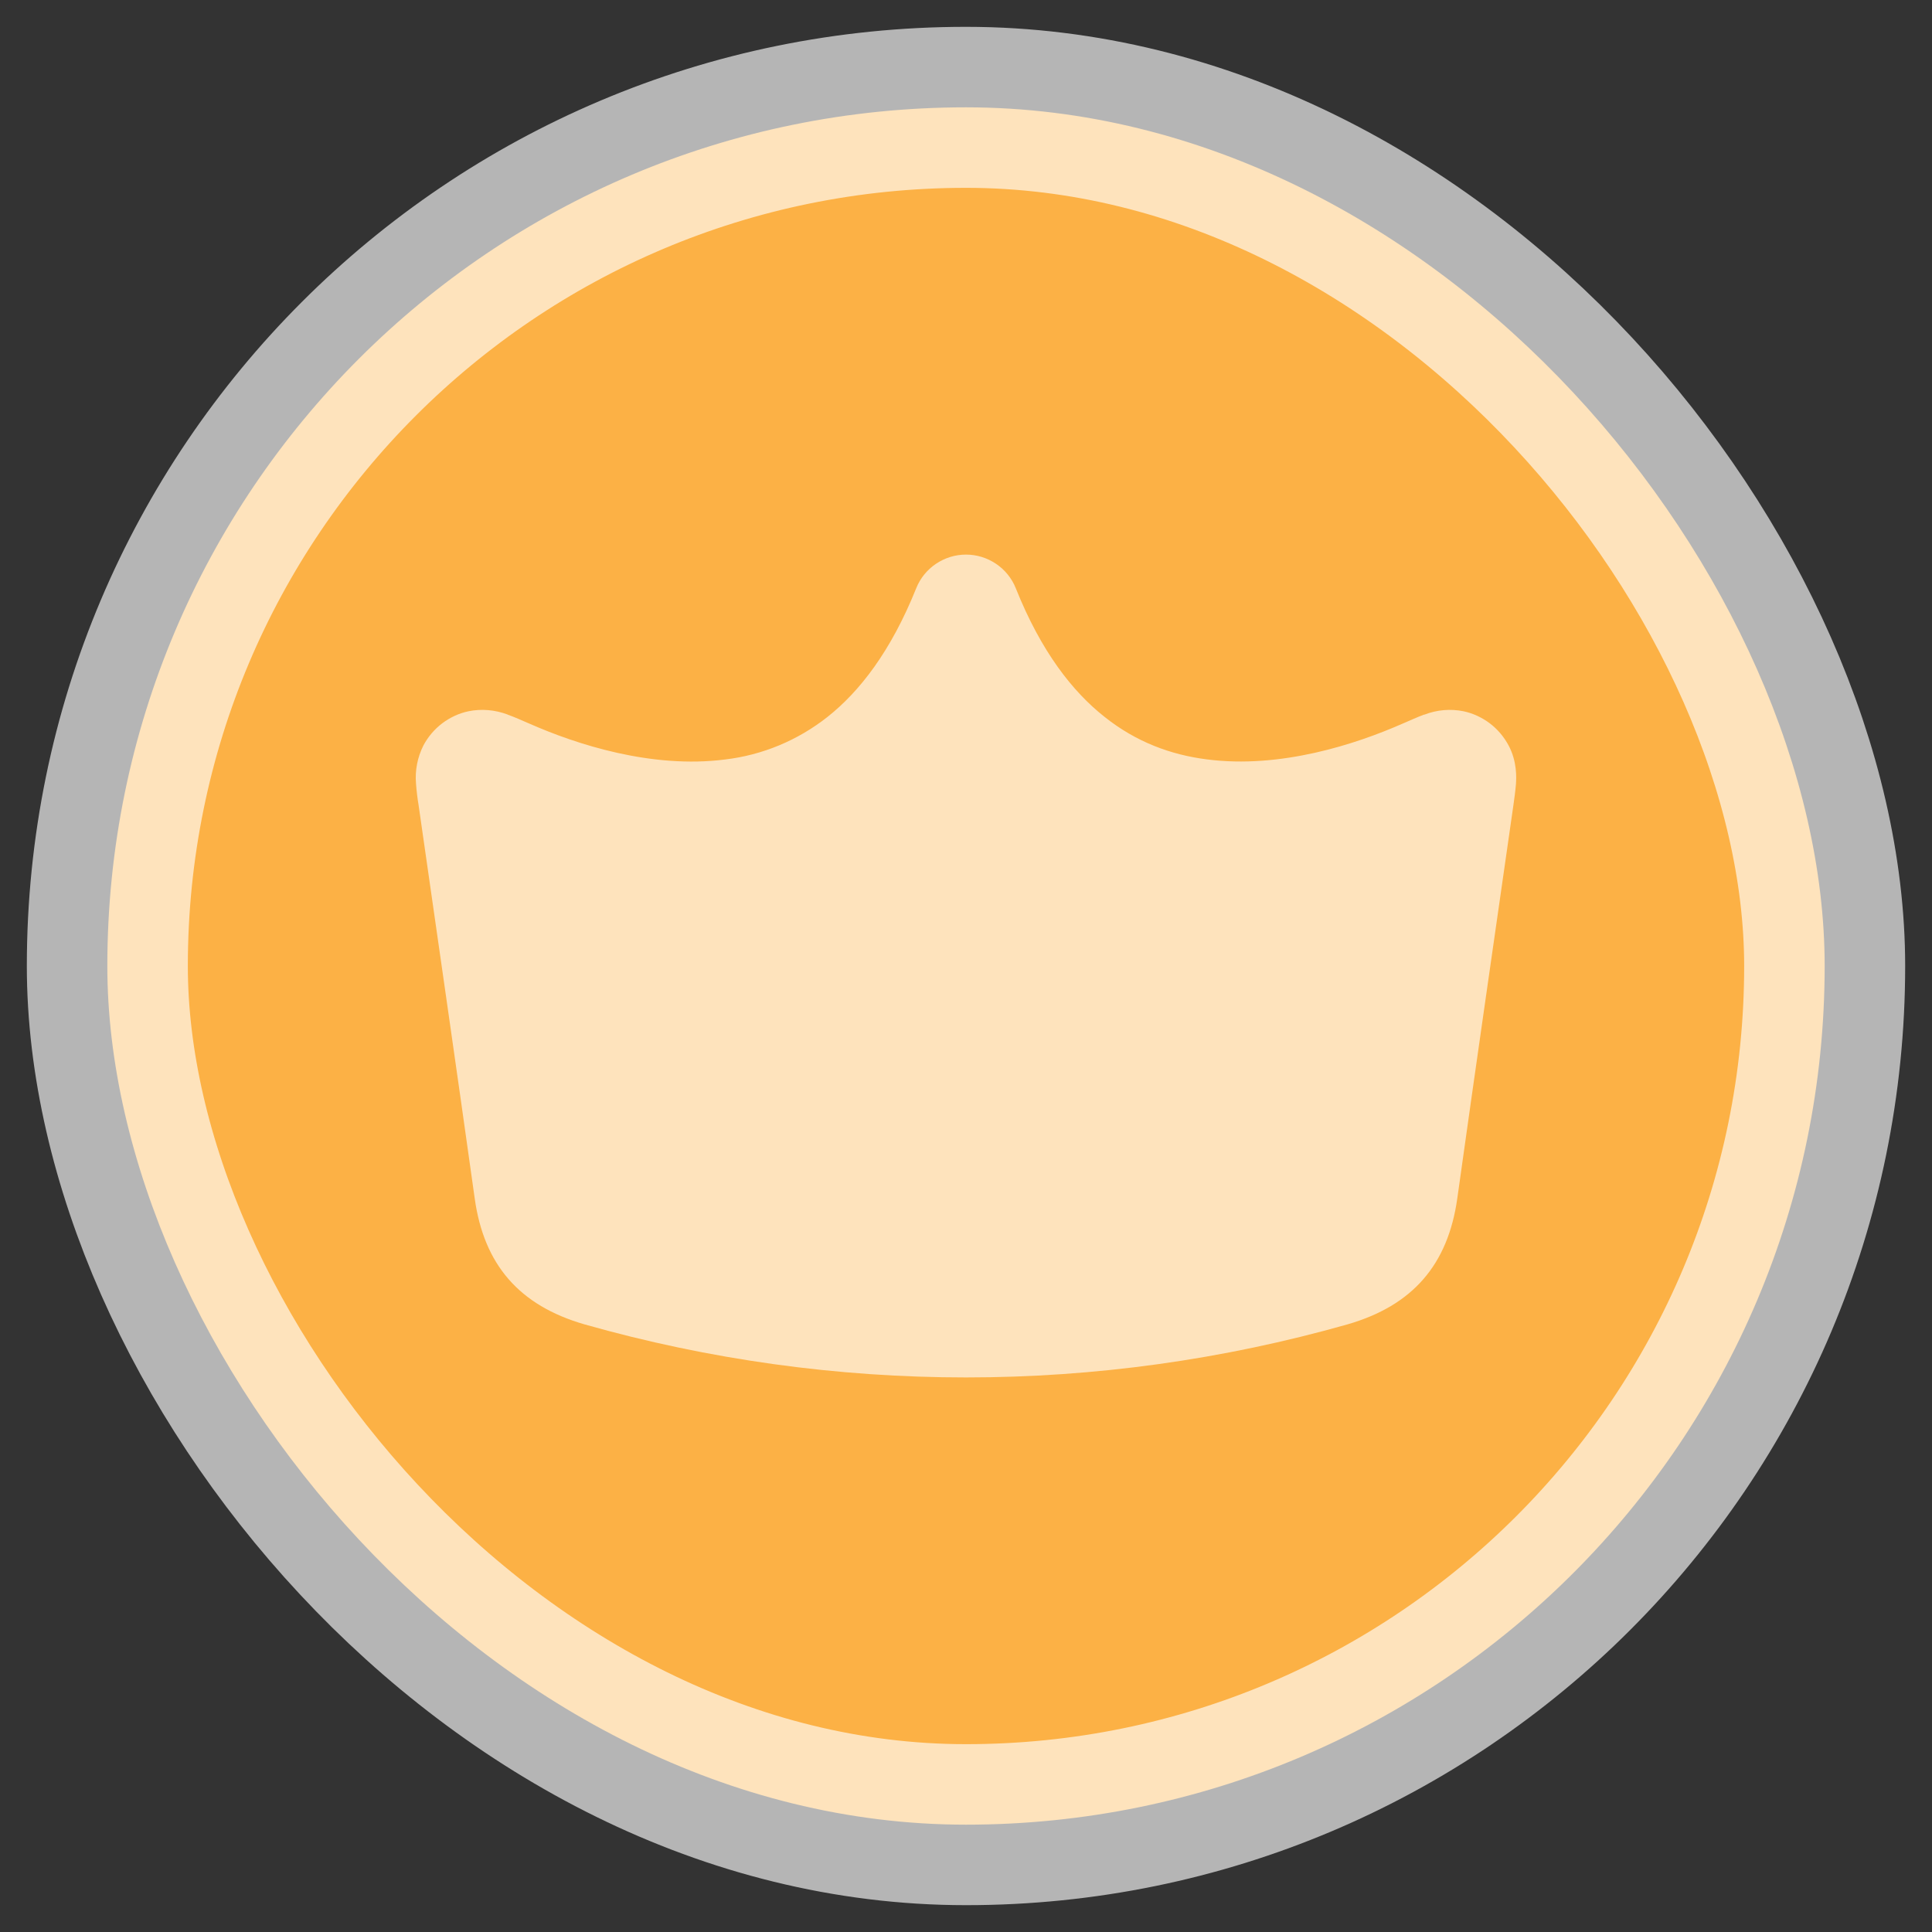<svg width="18" height="18" viewBox="0 0 18 18" fill="none" xmlns="http://www.w3.org/2000/svg">
<rect x="0" y="0" width="18" height="18" fill="#333333" stroke="none"/>
<rect x="1" y="1" width="16" height="16" rx="8" fill="#FCB145"/>
<rect x="1" y="1" width="16" height="16" rx="8" stroke="white" stroke-opacity="0.64" stroke-width="1.5"/>
<path d="M9 5.167C9.1 5.167 9.197 5.197 9.28 5.253C9.363 5.309 9.427 5.388 9.464 5.481C9.7 6.071 9.993 6.444 10.291 6.679C10.587 6.915 10.912 7.033 11.244 7.075C11.929 7.164 12.631 6.934 13.065 6.743L13.077 6.738C13.139 6.711 13.208 6.68 13.267 6.658H13.271C13.387 6.613 13.514 6.602 13.637 6.627C13.725 6.646 13.808 6.685 13.88 6.739C13.952 6.794 14.011 6.863 14.054 6.943C14.137 7.096 14.127 7.251 14.124 7.301V7.303C14.119 7.365 14.109 7.439 14.1 7.502C13.925 8.724 13.748 9.945 13.577 11.167C13.49 11.781 13.164 12.163 12.554 12.339C10.23 12.998 7.77 12.998 5.446 12.339C4.836 12.163 4.509 11.781 4.423 11.167C4.252 9.945 4.075 8.724 3.9 7.502C3.889 7.436 3.881 7.369 3.876 7.303V7.301C3.865 7.178 3.89 7.053 3.946 6.943C3.989 6.863 4.048 6.794 4.12 6.739C4.192 6.685 4.274 6.646 4.363 6.627C4.485 6.602 4.612 6.613 4.729 6.657L4.732 6.659C4.792 6.68 4.861 6.711 4.923 6.738L4.935 6.743C5.368 6.934 6.071 7.164 6.755 7.076C7.104 7.035 7.434 6.897 7.71 6.679C8.007 6.444 8.299 6.071 8.536 5.481C8.573 5.388 8.637 5.309 8.72 5.253C8.803 5.197 8.9 5.167 9 5.167Z" fill="white" fill-opacity="0.64"/>
</svg>
